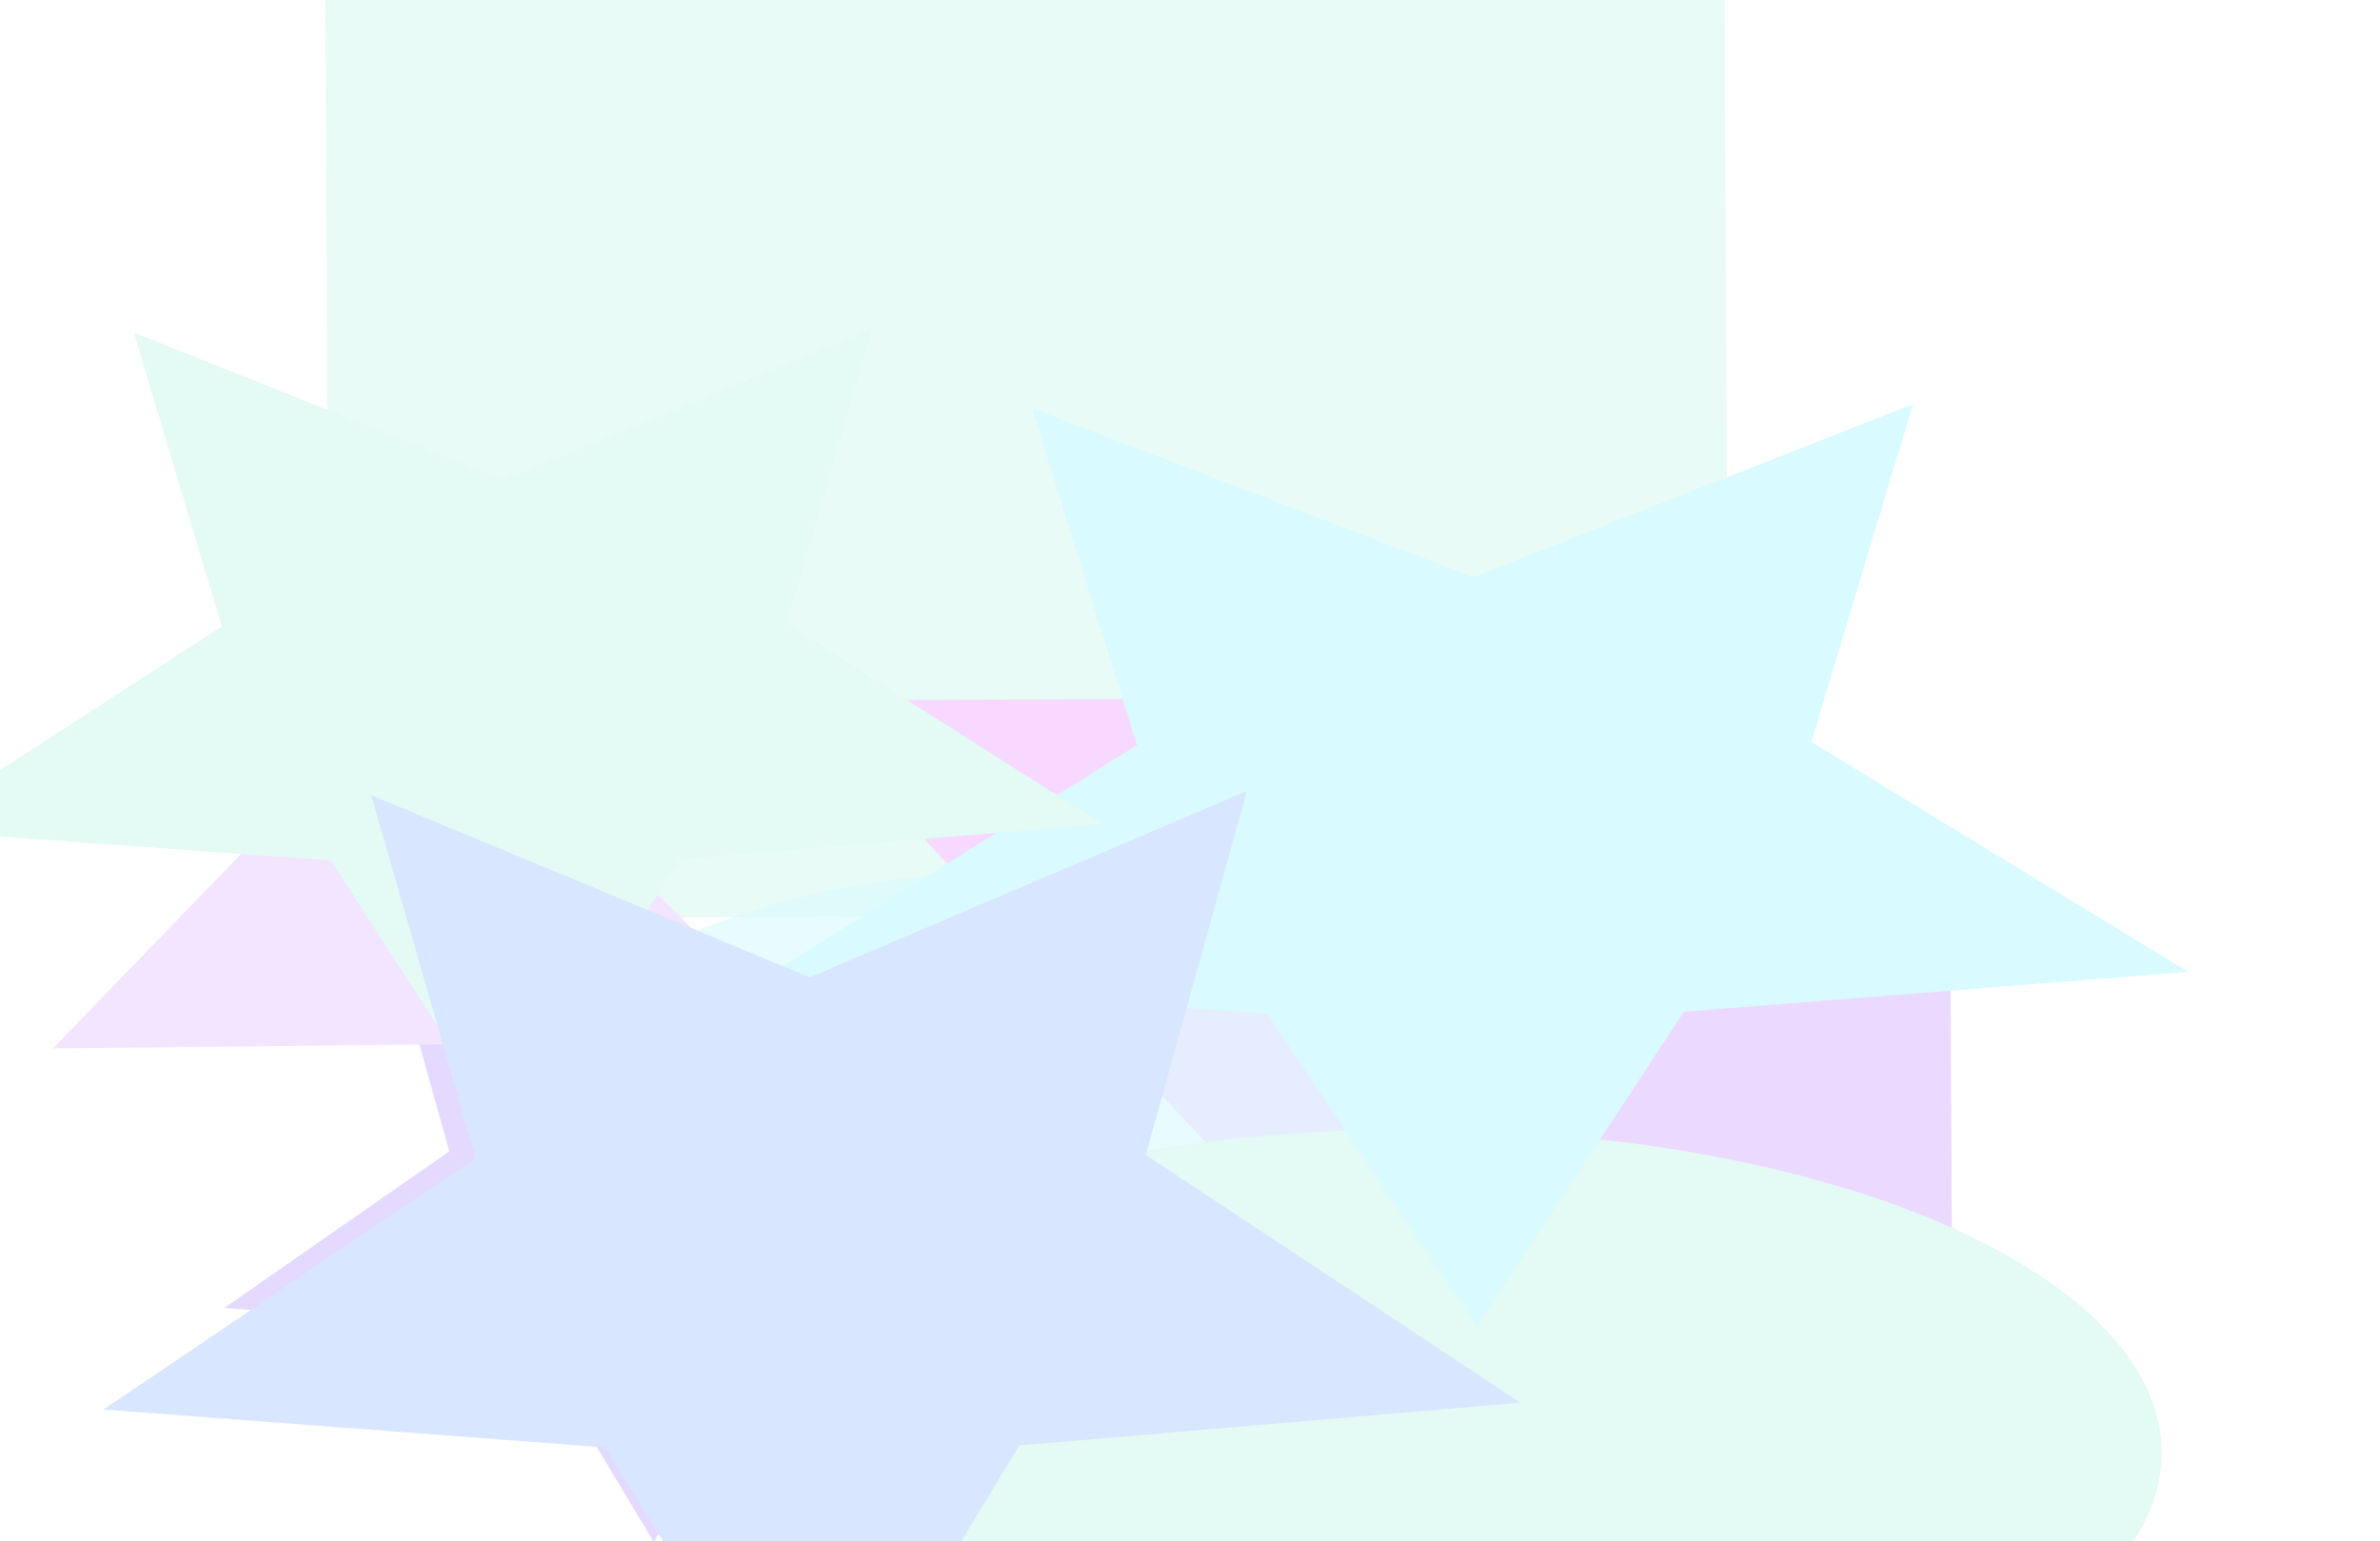 <svg width="1365" height="884" viewBox="0 0 1365 884" fill="none" xmlns="http://www.w3.org/2000/svg">
<g opacity="0.3" clip-path="url(#clip0_1000_182)">
<g opacity="0.5">
<g opacity="0.85" filter="url(#filter0_f_1000_182)">
<rect x="991.626" y="523.42" width="802.571" height="601.52" transform="rotate(179.725 991.626 523.42)" fill="#4BDEB4"/>
</g>
<g filter="url(#filter1_f_1000_182)">
<rect x="1119.95" y="817.249" width="391.615" height="249.11" transform="rotate(179.725 1119.95 817.249)" fill="#8100FF"/>
</g>
<g filter="url(#filter2_f_1000_182)">
<path d="M727.738 694.574L456.471 401.864L996.185 399.276L727.738 694.574Z" fill="#C600FF"/>
</g>
<g filter="url(#filter3_f_1000_182)">
<path d="M374.929 884.548L302.545 763.893L128.653 750.292L257.67 660.454L221.423 530.704L373.544 595.836L525.034 529.248L490.033 659.34L619.905 747.936L446.152 763.205L374.929 884.548Z" fill="#4700FF"/>
</g>
<g opacity="0.6" filter="url(#filter4_f_1000_182)">
<ellipse cx="590.937" cy="648.892" rx="301.187" ry="149.756" transform="rotate(179.725 590.937 648.892)" fill="#00DDFF"/>
</g>
<g filter="url(#filter5_f_1000_182)">
<path d="M242.988 381.533L462.392 596.828L30.337 601.414L242.988 381.533Z" fill="#AD48FF"/>
</g>
<g filter="url(#filter6_f_1000_182)">
<ellipse cx="807.222" cy="835.052" rx="432.566" ry="187.195" transform="rotate(179.725 807.222 835.052)" fill="#4BDEB4"/>
</g>
<g filter="url(#filter7_f_1000_182)">
<path d="M847.086 761.23L726.705 581.528L437.278 561.409L652.099 427.453L591.875 234.171L845.023 331.083L1097.23 231.748L1038.86 425.599L1254.96 557.488L965.738 580.382L847.086 761.23Z" fill="#00DDFF"/>
</g>
<g filter="url(#filter8_f_1000_182)">
<path d="M290.647 650.332L189.758 493.65L-52.739 476.063L127.225 359.316L76.736 190.804L288.848 275.333L500.14 188.774L451.27 357.762L632.345 472.778L390.028 492.69L290.647 650.332Z" fill="#4BDEB4"/>
</g>
<g filter="url(#filter9_f_1000_182)">
<path d="M466.718 1023.88L347.016 830.31L59.386 808.528L272.814 664.354L212.889 456.18L464.497 560.648L715.091 453.772L657.165 662.51L871.966 804.631L584.558 829.171L466.718 1023.88Z" fill="#0055FF"/>
</g>
</g>
</g>
<defs>
<filter id="filter0_f_1000_182" x="-213.82" y="-478.092" width="1605.45" height="1405.36" filterUnits="userSpaceOnUse" color-interpolation-filters="sRGB">
<feFlood flood-opacity="0" result="BackgroundImageFix"/>
<feBlend mode="normal" in="SourceGraphic" in2="BackgroundImageFix" result="shape"/>
<feGaussianBlur stdDeviation="200" result="effect1_foregroundBlur_1000_182"/>
</filter>
<filter id="filter1_f_1000_182" x="396.745" y="237.748" width="1053.59" height="911.774" filterUnits="userSpaceOnUse" color-interpolation-filters="sRGB">
<feFlood flood-opacity="0" result="BackgroundImageFix"/>
<feBlend mode="normal" in="SourceGraphic" in2="BackgroundImageFix" result="shape"/>
<feGaussianBlur stdDeviation="165.197" result="effect1_foregroundBlur_1000_182"/>
</filter>
<filter id="filter2_f_1000_182" x="126.076" y="68.881" width="1200.5" height="956.087" filterUnits="userSpaceOnUse" color-interpolation-filters="sRGB">
<feFlood flood-opacity="0" result="BackgroundImageFix"/>
<feBlend mode="normal" in="SourceGraphic" in2="BackgroundImageFix" result="shape"/>
<feGaussianBlur stdDeviation="165.197" result="effect1_foregroundBlur_1000_182"/>
</filter>
<filter id="filter3_f_1000_182" x="-201.741" y="198.854" width="1152.04" height="1016.09" filterUnits="userSpaceOnUse" color-interpolation-filters="sRGB">
<feFlood flood-opacity="0" result="BackgroundImageFix"/>
<feBlend mode="normal" in="SourceGraphic" in2="BackgroundImageFix" result="shape"/>
<feGaussianBlur stdDeviation="165.197" result="effect1_foregroundBlur_1000_182"/>
</filter>
<filter id="filter4_f_1000_182" x="-40.642" y="168.736" width="1263.16" height="960.312" filterUnits="userSpaceOnUse" color-interpolation-filters="sRGB">
<feFlood flood-opacity="0" result="BackgroundImageFix"/>
<feBlend mode="normal" in="SourceGraphic" in2="BackgroundImageFix" result="shape"/>
<feGaussianBlur stdDeviation="165.197" result="effect1_foregroundBlur_1000_182"/>
</filter>
<filter id="filter5_f_1000_182" x="-300.058" y="51.139" width="1092.84" height="880.67" filterUnits="userSpaceOnUse" color-interpolation-filters="sRGB">
<feFlood flood-opacity="0" result="BackgroundImageFix"/>
<feBlend mode="normal" in="SourceGraphic" in2="BackgroundImageFix" result="shape"/>
<feGaussianBlur stdDeviation="165.197" result="effect1_foregroundBlur_1000_182"/>
</filter>
<filter id="filter6_f_1000_182" x="124.66" y="397.848" width="1365.12" height="874.409" filterUnits="userSpaceOnUse" color-interpolation-filters="sRGB">
<feFlood flood-opacity="0" result="BackgroundImageFix"/>
<feBlend mode="normal" in="SourceGraphic" in2="BackgroundImageFix" result="shape"/>
<feGaussianBlur stdDeviation="125" result="effect1_foregroundBlur_1000_182"/>
</filter>
<filter id="filter7_f_1000_182" x="107.278" y="-98.252" width="1477.68" height="1189.48" filterUnits="userSpaceOnUse" color-interpolation-filters="sRGB">
<feFlood flood-opacity="0" result="BackgroundImageFix"/>
<feBlend mode="normal" in="SourceGraphic" in2="BackgroundImageFix" result="shape"/>
<feGaussianBlur stdDeviation="165" result="effect1_foregroundBlur_1000_182"/>
</filter>
<filter id="filter8_f_1000_182" x="-332.738" y="-91.226" width="1245.08" height="1021.56" filterUnits="userSpaceOnUse" color-interpolation-filters="sRGB">
<feFlood flood-opacity="0" result="BackgroundImageFix"/>
<feBlend mode="normal" in="SourceGraphic" in2="BackgroundImageFix" result="shape"/>
<feGaussianBlur stdDeviation="140" result="effect1_foregroundBlur_1000_182"/>
</filter>
<filter id="filter9_f_1000_182" x="-220.614" y="173.771" width="1372.58" height="1130.11" filterUnits="userSpaceOnUse" color-interpolation-filters="sRGB">
<feFlood flood-opacity="0" result="BackgroundImageFix"/>
<feBlend mode="normal" in="SourceGraphic" in2="BackgroundImageFix" result="shape"/>
<feGaussianBlur stdDeviation="140" result="effect1_foregroundBlur_1000_182"/>
</filter>
<clipPath id="clip0_1000_182">
<rect width="1365" height="884" fill="white"/>
</clipPath>
</defs>
</svg>
